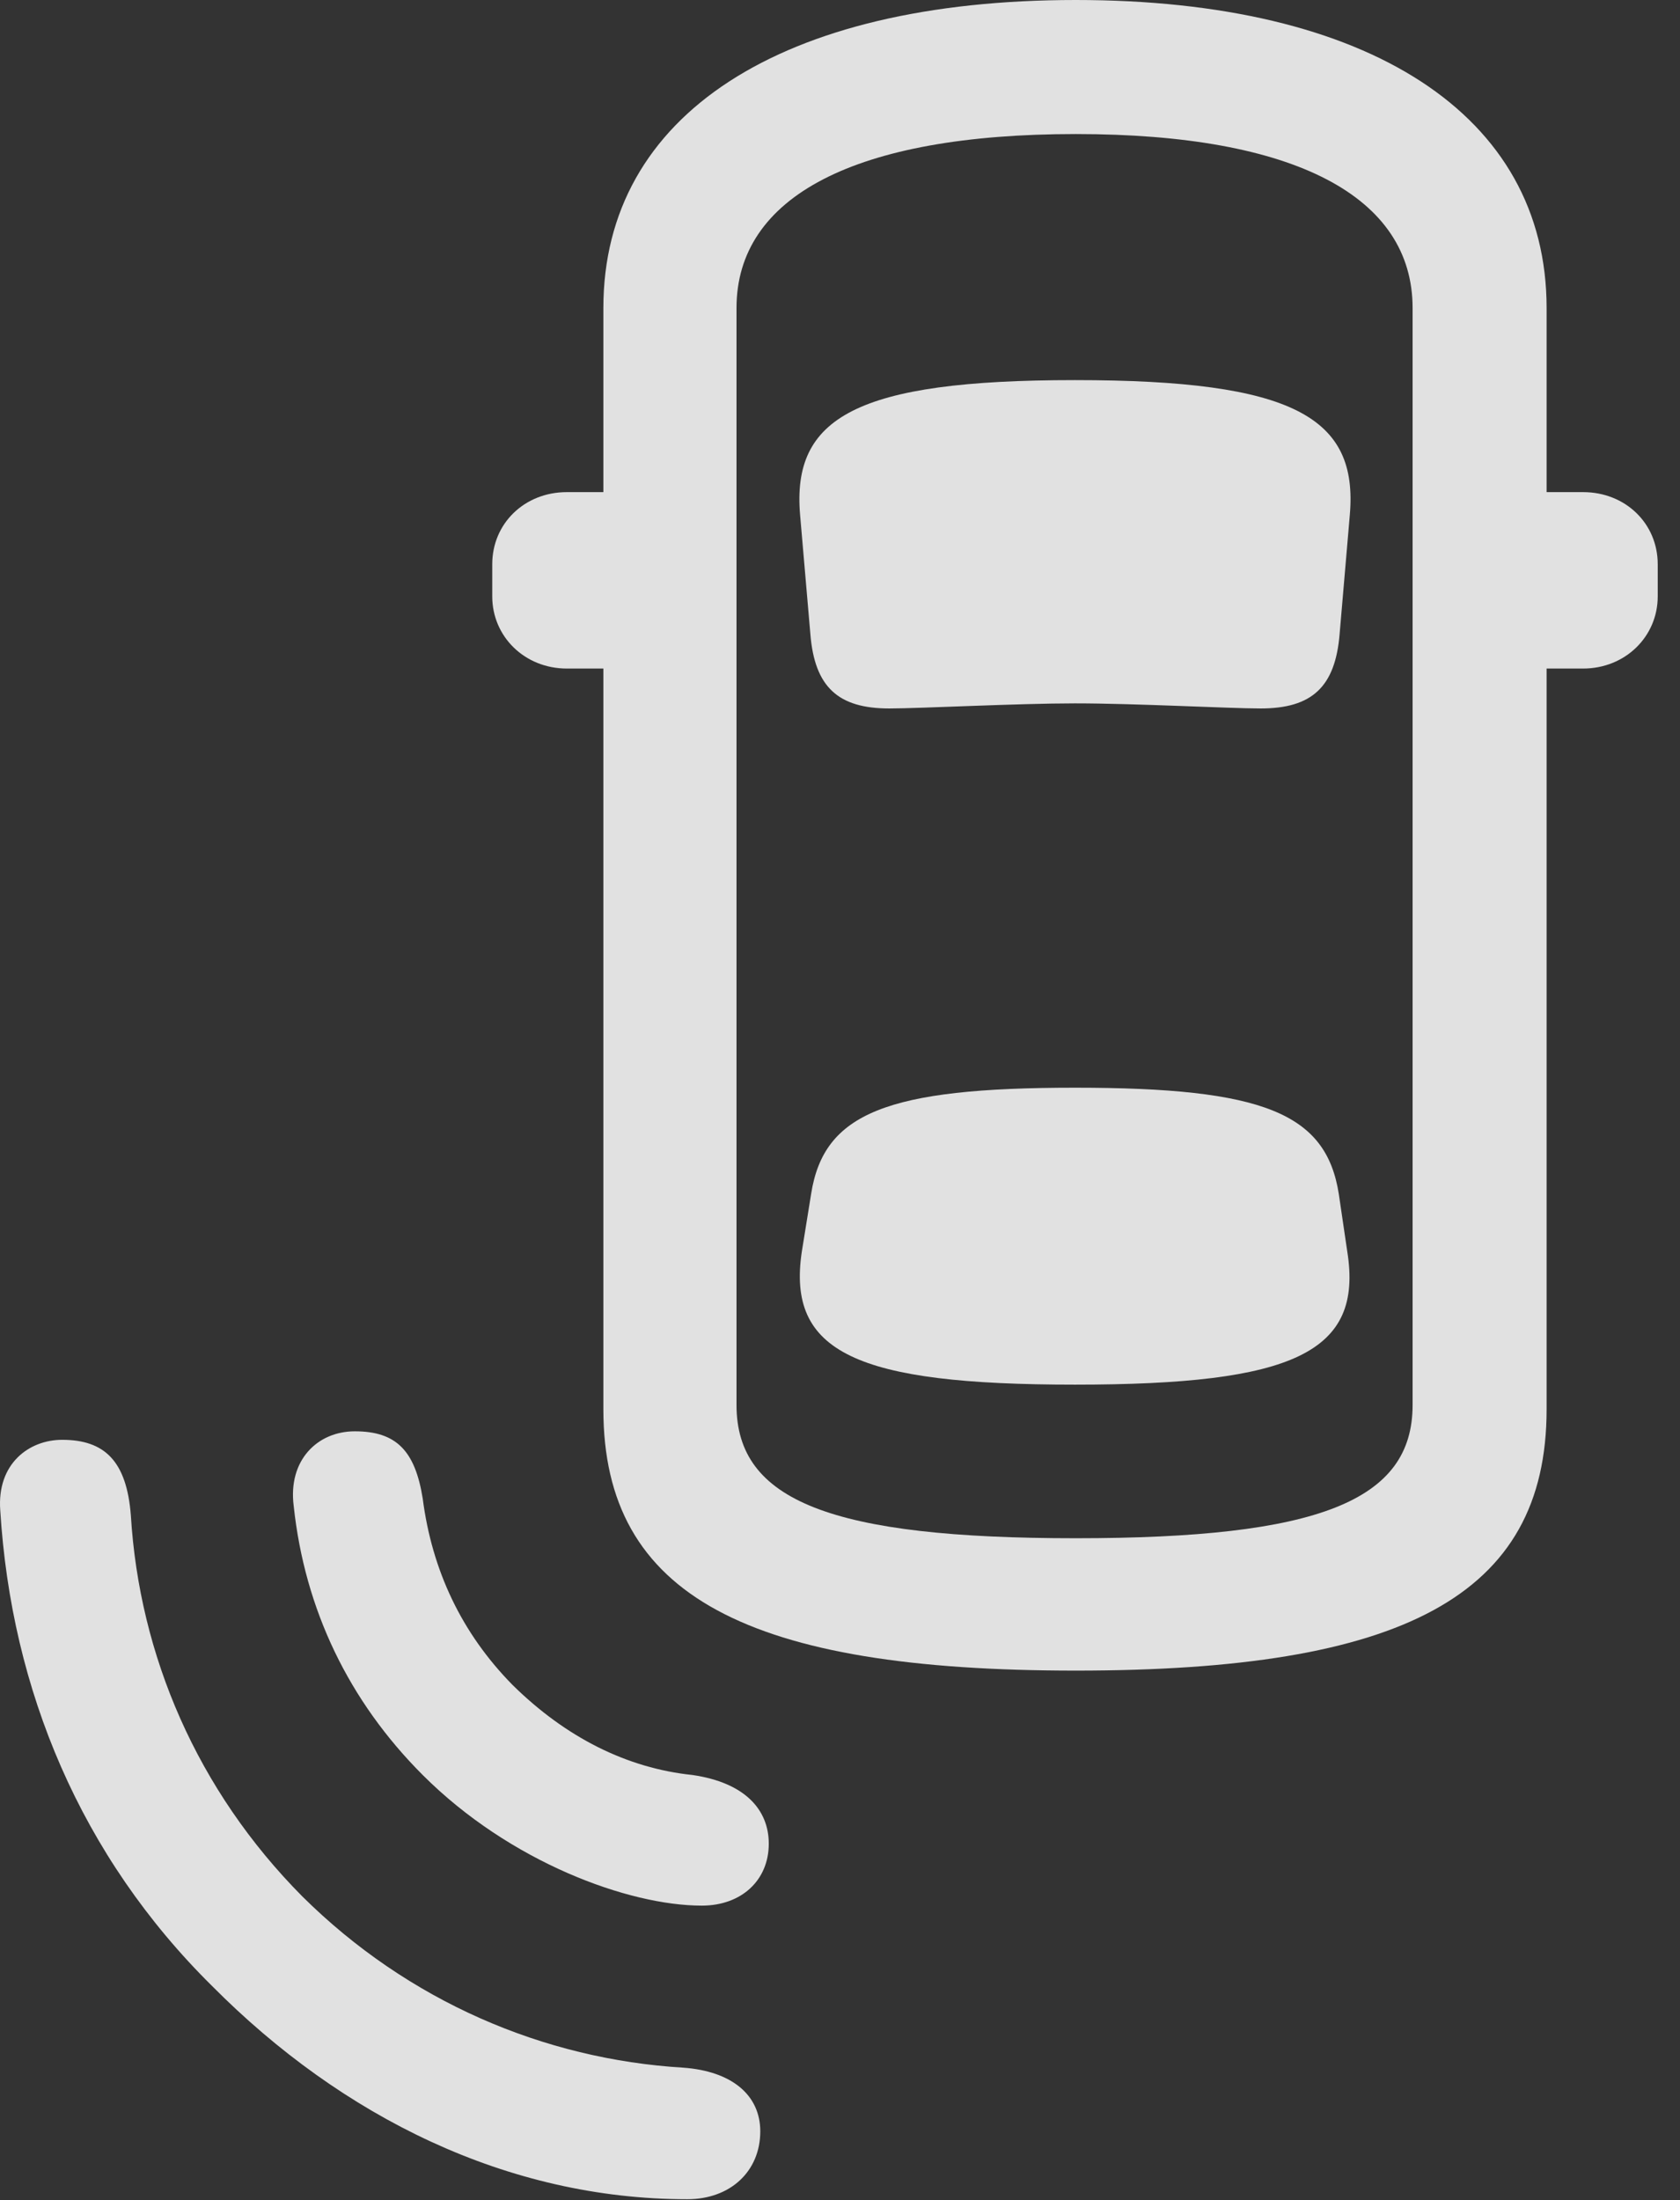 <?xml version="1.0" encoding="UTF-8"?>
<!--Generator: Apple Native CoreSVG 326-->
<!DOCTYPE svg
PUBLIC "-//W3C//DTD SVG 1.1//EN"
       "http://www.w3.org/Graphics/SVG/1.1/DTD/svg11.dtd">
<svg version="1.1" xmlns="http://www.w3.org/2000/svg" xmlns:xlink="http://www.w3.org/1999/xlink" viewBox="0 0 27.078 35.451">
 <rect x="0" y="0" width="27.078" height="35.451" fill="#333333" stroke="none"/>
 <g>
  <rect height="35.451" opacity="0" width="27.078" x="0" y="0"/>
  <path d="M3.422 32.006C5.514 34.111 8.18 35.438 11.078 35.438C11.775 35.438 12.254 34.986 12.254 34.344C12.254 33.756 11.789 33.373 11.01 33.318C8.768 33.182 6.58 32.252 4.871 30.557C3.176 28.848 2.246 26.674 2.109 24.418C2.041 23.543 1.686 23.201 1.002 23.201C0.469 23.201-0.051 23.584 0.004 24.336C0.182 27.234 1.303 29.914 3.422 32.006Z" fill="white" fill-opacity="0.85"/>
  <path d="M6.813 28.602C8.221 30.01 10.135 30.707 11.311 30.707C11.953 30.707 12.391 30.297 12.391 29.709C12.391 29.162 12.008 28.725 11.16 28.602C10.107 28.492 9.123 28 8.262 27.152C7.441 26.318 6.963 25.307 6.813 24.145C6.69 23.379 6.389 23.064 5.719 23.064C5.117 23.064 4.639 23.529 4.734 24.268C4.912 25.936 5.623 27.412 6.813 28.602Z" fill="white" fill-opacity="0.85"/>
  <path d="M17.34 26.92C22.59 26.92 24.928 25.73 24.928 22.709L24.928 4.963C24.928 1.846 22.057 0 17.34 0C12.596 0 9.725 1.846 9.725 4.963L9.725 22.709C9.725 25.73 12.076 26.92 17.34 26.92ZM17.34 24.787C13.402 24.787 11.871 24.186 11.871 22.641L11.871 4.963C11.871 3.172 13.771 2.16 17.34 2.16C20.881 2.16 22.768 3.172 22.768 4.963L22.768 22.641C22.768 24.186 21.25 24.787 17.34 24.787ZM17.326 11.334C18.311 11.334 19.801 11.416 20.32 11.416C21.141 11.416 21.523 11.074 21.592 10.213L21.756 8.299C21.893 6.727 20.854 6.125 17.326 6.125C13.799 6.125 12.76 6.727 12.896 8.299L13.061 10.213C13.129 11.074 13.512 11.416 14.332 11.416C14.838 11.416 16.396 11.334 17.326 11.334ZM17.326 22.312C20.854 22.312 21.975 21.793 21.715 20.166L21.578 19.236C21.373 17.938 20.361 17.527 17.326 17.527C14.291 17.527 13.279 17.938 13.074 19.236L12.924 20.166C12.678 21.793 13.799 22.312 17.326 22.312ZM23.766 10.773L25.516 10.773C26.199 10.773 26.719 10.254 26.719 9.611L26.719 9.092C26.719 8.436 26.199 7.93 25.516 7.93L23.766 7.93ZM10.887 10.773L10.887 7.93L9.137 7.93C8.453 7.93 7.934 8.436 7.934 9.092L7.934 9.611C7.934 10.254 8.453 10.773 9.137 10.773Z" fill="white" fill-opacity="0.85"/>
 </g>
</svg>
